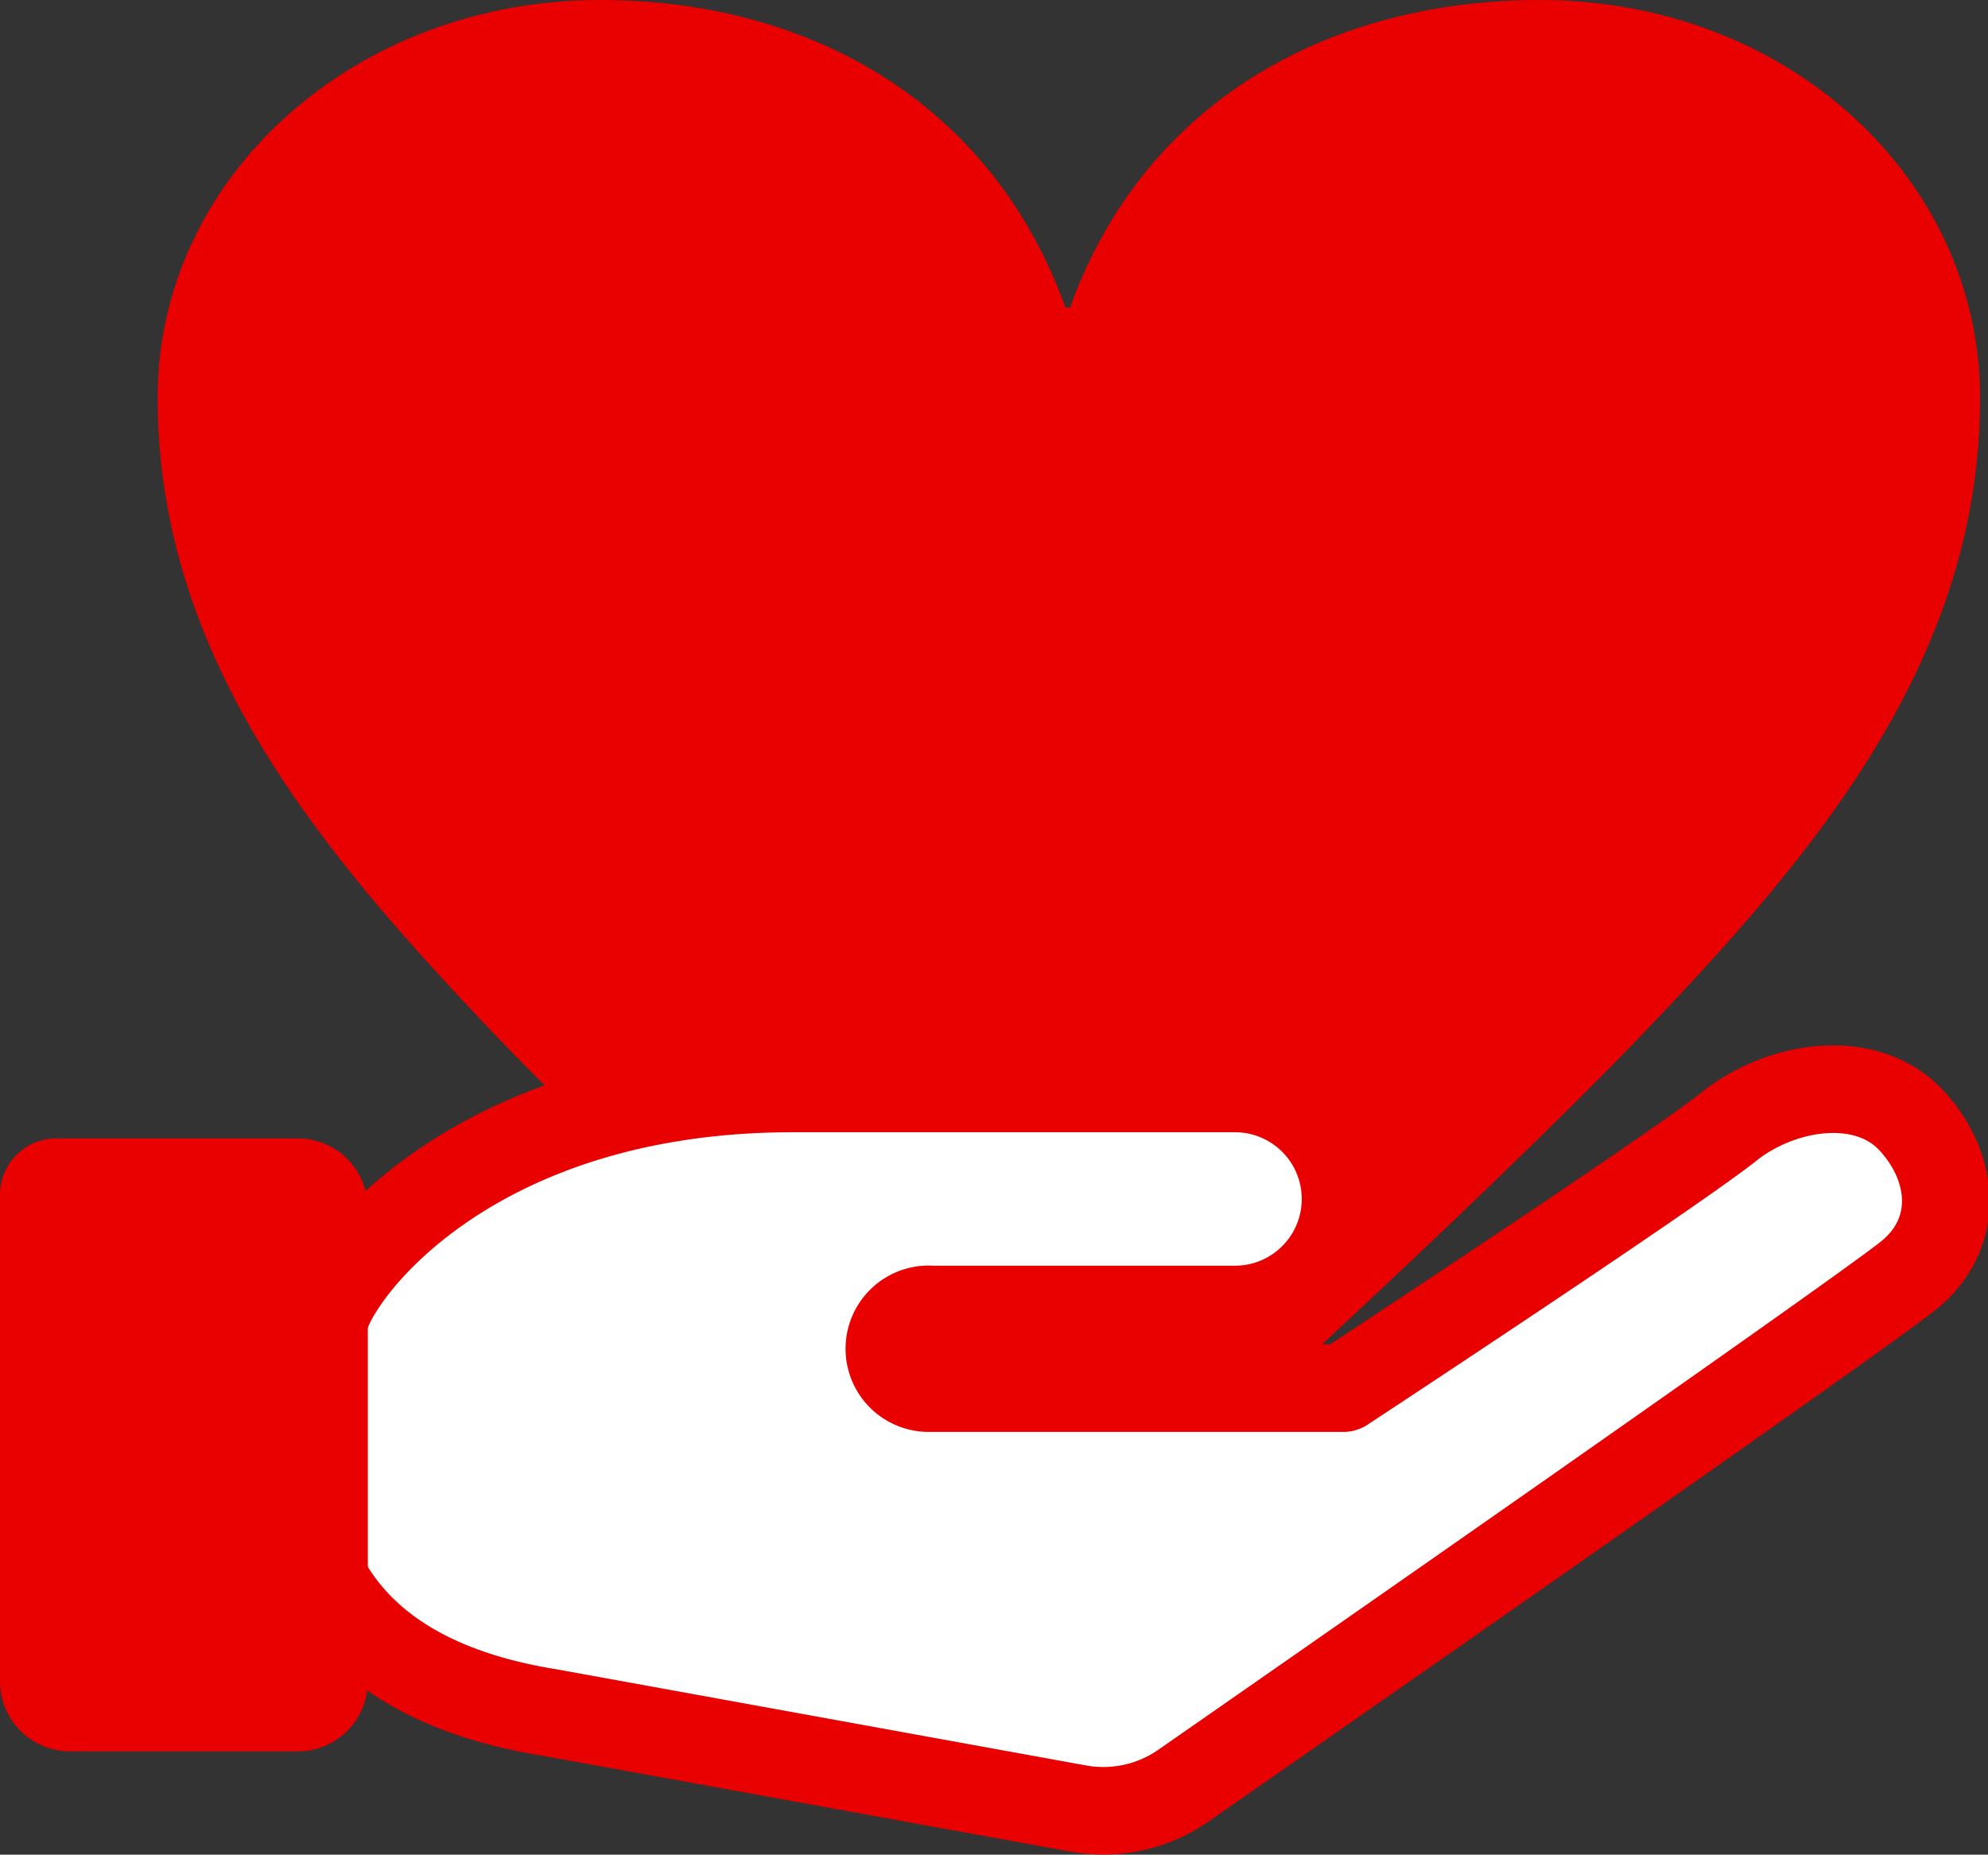 <svg xmlns="http://www.w3.org/2000/svg" viewBox="0 0 113.5 105.9"><rect x="0" y="0" width="113.5" height="105.9" fill="#333333" stroke="none"/><defs><style>.cls-1{fill:#e90000;}.cls-2{fill:#fff;stroke:#e90000;stroke-linecap:round;stroke-linejoin:round;stroke-width:5px;}</style></defs><title>quality.svg</title><g id="レイヤー_2" data-name="レイヤー 2"><g id="レイヤー_1-2" data-name="レイヤー 1"><path class="cls-1" d="M61.09,17.56C65.36,5.71,76,0,87.91,0c14.26,0,25.14,10.29,25.14,22.71,0,15-9.46,26.06-19.18,36.24-9.33,9.74-28,26.74-32.78,30.88h-.26C56,85.69,37.5,68.69,28.18,59,18.46,48.77,9,37.7,9,22.71,9,10.07,20.27,0,34.26,0c11.8,0,22.29,5.71,26.57,17.56Z"/><path class="cls-2" d="M109.15,64c-2.49-2.71-7.13-2.14-10.23.16-2.84,2.36-22.22,15.1-22.22,15.1H53.15l-.07,0a2.25,2.25,0,1,1,.15-4.49l-.08,0H70.51a6.31,6.31,0,1,0,0-12.62H45.27c-15.77,0-23.68,7.71-26,11.57C17.74,76,10.8,94.51,31.42,97.79l30.17,5.48a8,8,0,0,0,6-1.33S106.11,75.16,109,72.8,111.63,66.7,109.15,64Z"/><path class="cls-1" d="M3.22,65H17a4,4,0,0,1,4,4V96a4,4,0,0,1-4,4H4a4,4,0,0,1-4-4V68.22A3.22,3.22,0,0,1,3.22,65Z"/></g></g></svg>